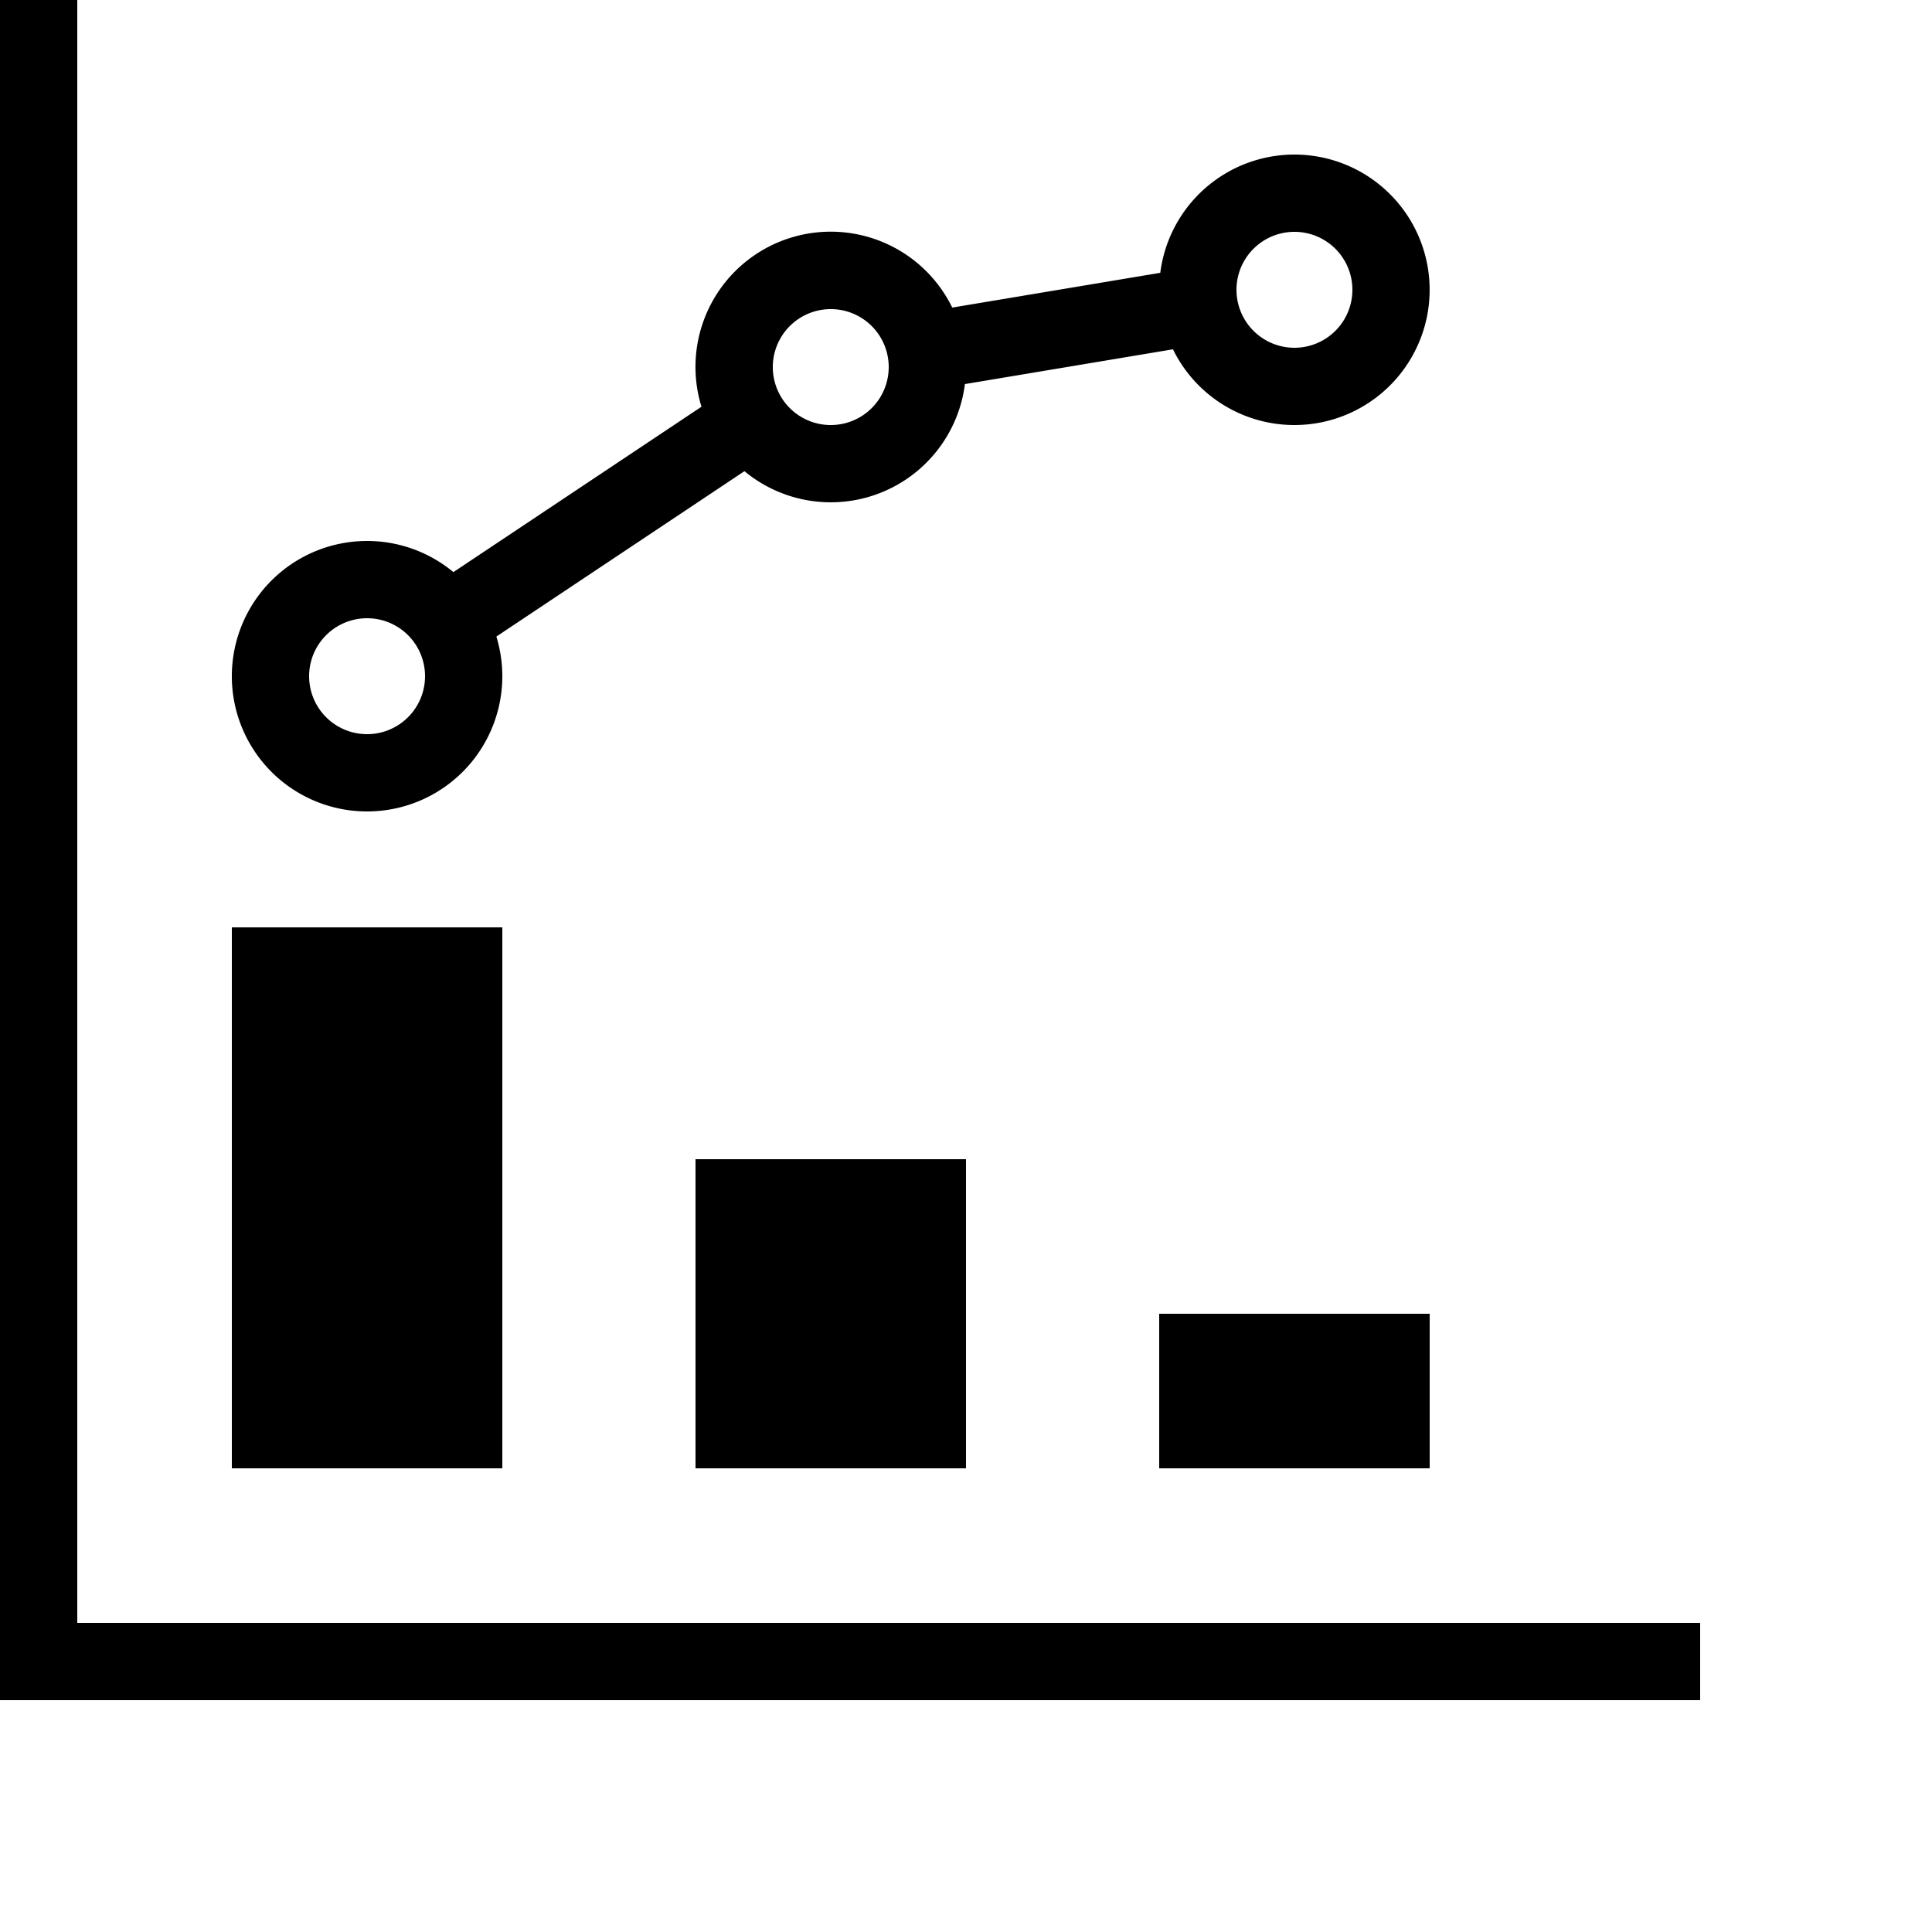 <svg xmlns="http://www.w3.org/2000/svg" viewBox="0 0 25 25"><path d="M0 0h1v21h21v1H0V0Zm6.5 12v7H3v-7h3.5Zm6 3v4H9v-4h3.5Zm6 2v2H15v-2h3.5ZM16.75 2a1.75 1.75 0 1 1-1.572 2.52l-2.692.45a1.75 1.75 0 0 1-2.853 1.127l-3.21 2.14a1.75 1.75 0 1 1-.556-.834l3.21-2.14a1.75 1.75 0 0 1 3.245-1.283l2.692-.45A1.75 1.75 0 0 1 16.75 2Zm-12 6a.75.75 0 1 0 0 1.5.75.75 0 0 0 0-1.5Zm6-4a.75.75 0 1 0 0 1.5.75.75 0 0 0 0-1.5Zm6-1a.75.75 0 1 0 0 1.5.75.75 0 0 0 0-1.5Z"></path></svg>